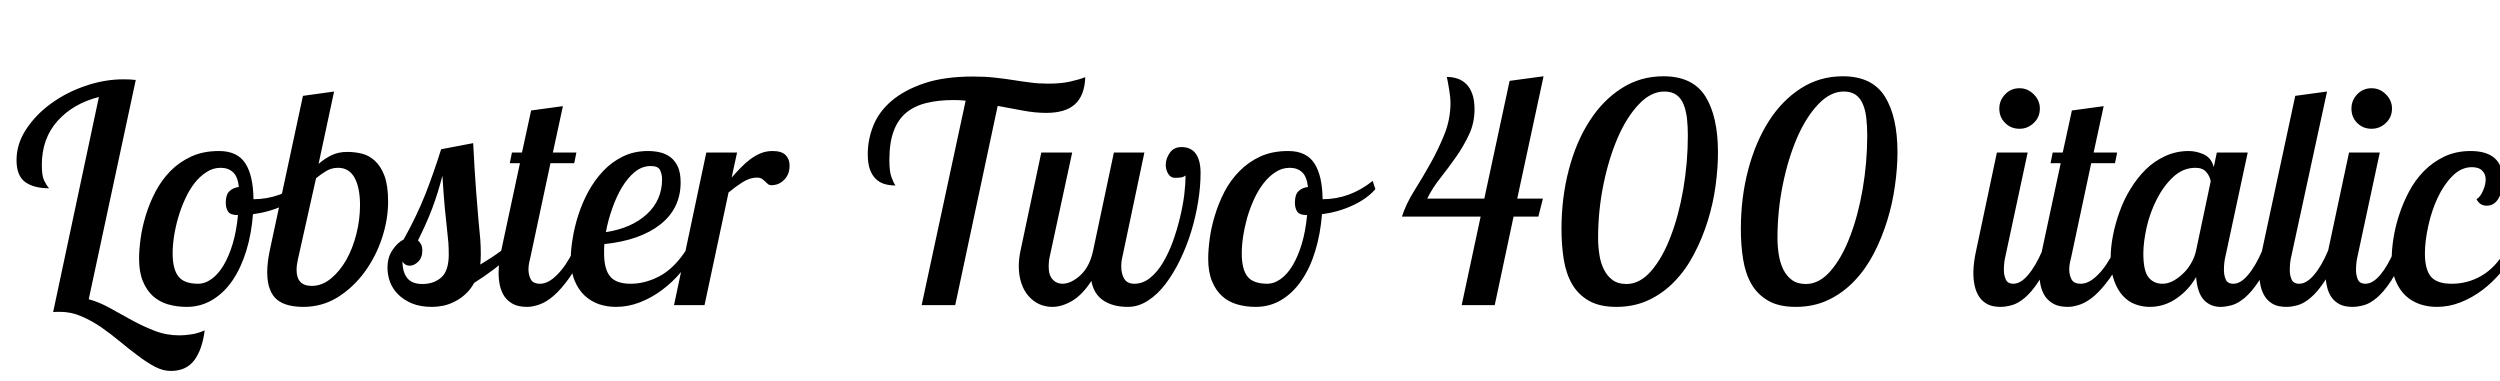 <svg xmlns="http://www.w3.org/2000/svg" xmlns:xlink="http://www.w3.org/1999/xlink" width="196.656" height="30"><path fill="black" d="M10.68 6.29L6.98 23.54Q7.80 23.76 8.64 24.23Q9.48 24.70 10.36 25.18Q11.23 25.66 12.16 26.02Q13.08 26.38 14.11 26.38L14.11 26.38Q14.57 26.38 15.06 26.30Q15.55 26.23 16.10 25.99L16.10 25.99Q15.91 27.50 15.28 28.34Q14.64 29.18 13.44 29.18L13.44 29.18Q12.82 29.18 12.17 28.84Q11.52 28.49 10.84 27.97Q10.15 27.46 9.43 26.86Q8.71 26.26 7.96 25.74Q7.20 25.22 6.40 24.88Q5.59 24.53 4.73 24.53L4.73 24.53Q4.58 24.53 4.45 24.53Q4.32 24.53 4.18 24.55L4.18 24.55L7.78 7.63Q5.76 8.14 4.52 9.52Q3.29 10.90 3.29 12.98L3.29 12.98Q3.29 13.82 3.47 14.20Q3.65 14.57 3.86 14.81L3.86 14.81Q2.66 14.81 1.98 14.32Q1.30 13.82 1.30 12.60L1.30 12.60Q1.30 11.33 2.05 10.18Q2.81 9.02 4.01 8.15Q5.21 7.27 6.71 6.76Q8.21 6.24 9.70 6.24L9.70 6.24Q9.96 6.24 10.20 6.25Q10.44 6.26 10.68 6.29L10.68 6.29ZM17.23 11.88L17.23 11.88Q18.67 11.88 19.30 12.85Q19.92 13.82 19.94 15.67L19.94 15.67Q22.08 15.67 23.88 14.23L23.88 14.23L24.10 14.88Q23.42 15.65 22.31 16.16Q21.19 16.68 19.90 16.85L19.90 16.85Q19.78 18.41 19.37 19.74Q18.96 21.07 18.29 22.06Q17.62 23.04 16.70 23.59Q15.79 24.14 14.69 24.14L14.69 24.14Q13.90 24.14 13.21 23.94Q12.53 23.74 12.02 23.28Q11.52 22.82 11.23 22.10Q10.94 21.38 10.94 20.35L10.94 20.35Q10.94 19.66 11.06 18.77Q11.18 17.88 11.47 16.93Q11.76 15.98 12.23 15.08Q12.70 14.18 13.40 13.46Q14.11 12.74 15.05 12.31Q15.98 11.88 17.23 11.88ZM15.60 22.32L15.60 22.32Q16.13 22.32 16.64 21.95Q17.16 21.58 17.58 20.88Q18 20.18 18.30 19.19Q18.60 18.19 18.72 16.92L18.72 16.92Q18.12 16.92 17.94 16.64Q17.76 16.37 17.76 15.94L17.76 15.94Q17.76 15.31 18.05 15.04Q18.34 14.76 18.79 14.71L18.79 14.71Q18.70 13.87 18.32 13.54Q17.95 13.20 17.35 13.20L17.35 13.20Q16.75 13.20 16.24 13.54Q15.72 13.87 15.30 14.41Q14.88 14.95 14.56 15.66Q14.23 16.37 14.02 17.11Q13.80 17.86 13.69 18.59Q13.58 19.32 13.58 19.92L13.58 19.92Q13.58 21.17 14.03 21.74Q14.47 22.32 15.60 22.32ZM21.22 19.70L23.83 7.54L26.28 7.20L25.06 12.89Q25.56 12.46 26.10 12.20Q26.64 11.95 27.31 11.95L27.31 11.95Q27.89 11.95 28.45 12.08Q29.02 12.22 29.48 12.64Q29.95 13.06 30.24 13.82Q30.53 14.59 30.53 15.86L30.53 15.86Q30.53 17.26 30.05 18.72Q29.57 20.18 28.68 21.40Q27.79 22.61 26.57 23.38Q25.34 24.14 23.86 24.14L23.86 24.14Q23.23 24.14 22.70 24.01Q22.18 23.88 21.80 23.58Q21.43 23.28 21.23 22.75Q21.02 22.22 21.02 21.43L21.02 21.43Q21.02 20.66 21.22 19.70L21.22 19.70ZM28.32 16.13L28.32 16.13Q28.32 14.76 27.89 13.98Q27.46 13.20 26.59 13.20L26.59 13.20Q26.11 13.20 25.70 13.43Q25.30 13.66 24.86 14.02L24.86 14.02L23.45 20.33Q23.40 20.59 23.36 20.81Q23.33 21.02 23.33 21.24L23.33 21.24Q23.33 22.49 24.53 22.49L24.53 22.49Q25.32 22.49 26.02 21.92Q26.71 21.36 27.23 20.46Q27.74 19.56 28.03 18.42Q28.32 17.28 28.32 16.13ZM39.46 19.70L40.46 19.70Q39.65 20.59 38.84 21.19Q38.04 21.79 37.30 22.25L37.30 22.25Q37.01 22.78 36.61 23.14Q36.22 23.50 35.77 23.72Q35.33 23.95 34.86 24.05Q34.39 24.14 33.98 24.14L33.98 24.14Q33.07 24.14 32.41 23.87Q31.75 23.59 31.32 23.16Q30.89 22.73 30.68 22.18Q30.48 21.62 30.48 21.07L30.48 21.07Q30.48 20.23 30.88 19.66Q31.27 19.08 31.75 18.84L31.75 18.84Q32.76 17.04 33.46 15.28Q34.15 13.51 34.70 11.74L34.70 11.74L37.22 11.26Q37.34 13.56 37.45 15Q37.56 16.44 37.64 17.35Q37.73 18.26 37.78 18.83Q37.82 19.39 37.82 19.99L37.82 19.99Q37.82 20.21 37.81 20.41Q37.80 20.62 37.78 20.81L37.78 20.81Q38.23 20.54 38.66 20.26Q39.10 19.97 39.46 19.70L39.46 19.70ZM35.30 20.02L35.30 20.02Q35.30 19.51 35.27 19.08Q35.23 18.65 35.16 18Q35.09 17.35 34.99 16.37Q34.90 15.38 34.80 13.82L34.80 13.82Q34.46 15.17 34.00 16.39Q33.53 17.62 32.88 18.91L32.88 18.91Q33.02 19.03 33.12 19.22Q33.22 19.42 33.22 19.70L33.22 19.70Q33.22 20.28 32.89 20.59Q32.57 20.90 32.23 20.90L32.23 20.90Q31.85 20.90 31.66 20.57L31.66 20.57Q31.66 21.41 32.04 21.88Q32.42 22.34 33.22 22.34L33.22 22.34Q34.13 22.34 34.72 21.82Q35.30 21.29 35.30 20.02ZM40.10 12.84L40.27 12L41.06 12L41.78 8.69L44.28 8.35L43.49 12L45.34 12L45.17 12.84L43.30 12.84L41.74 20.16Q41.69 20.35 41.63 20.64Q41.57 20.93 41.57 21.19L41.57 21.19Q41.57 21.62 41.75 21.97Q41.93 22.32 42.48 22.32L42.48 22.32Q43.13 22.32 43.82 21.62Q44.52 20.93 45.12 19.70L45.12 19.70L46.01 19.70Q45.38 21.02 44.76 21.89Q44.14 22.75 43.56 23.26Q42.98 23.76 42.44 23.95Q41.90 24.14 41.47 24.14L41.47 24.14Q40.80 24.14 40.37 23.92Q39.94 23.69 39.68 23.32Q39.43 22.94 39.32 22.45Q39.22 21.96 39.22 21.46L39.22 21.46Q39.22 21 39.29 20.53Q39.36 20.06 39.43 19.70L39.43 19.70L40.90 12.84L40.10 12.84ZM53.54 14.35L53.54 14.35Q53.54 16.39 51.95 17.65Q50.35 18.91 47.54 19.20L47.54 19.20Q47.52 19.39 47.52 19.57Q47.52 19.75 47.52 19.94L47.52 19.94Q47.52 21.17 47.99 21.74Q48.46 22.32 49.61 22.32L49.61 22.32Q50.76 22.32 51.89 21.72Q53.02 21.12 53.95 19.70L53.95 19.70L54.72 19.70Q54.24 20.59 53.57 21.40Q52.90 22.20 52.08 22.81Q51.26 23.42 50.34 23.78Q49.42 24.14 48.46 24.14L48.46 24.14Q47.76 24.14 47.12 23.93Q46.49 23.71 46.00 23.26Q45.50 22.80 45.20 22.07Q44.90 21.34 44.90 20.30L44.90 20.30Q44.90 19.63 45.05 18.74Q45.19 17.86 45.49 16.92Q45.79 15.98 46.28 15.07Q46.78 14.16 47.45 13.45Q48.12 12.74 49.00 12.31Q49.87 11.88 50.98 11.88L50.98 11.88Q51.48 11.88 51.94 11.99Q52.39 12.10 52.75 12.37Q53.11 12.65 53.33 13.13Q53.54 13.61 53.54 14.35ZM51.19 13.06L51.19 13.06Q50.52 13.06 49.94 13.52Q49.37 13.99 48.92 14.74Q48.48 15.48 48.16 16.40Q47.83 17.33 47.66 18.26L47.66 18.26Q49.68 17.95 50.88 16.85Q52.08 15.74 52.08 14.11L52.08 14.11Q52.08 13.70 51.92 13.38Q51.77 13.06 51.19 13.06ZM55.56 12L57.98 12L57.55 13.97Q57.89 13.58 58.25 13.21Q58.61 12.84 59.00 12.54Q59.40 12.24 59.83 12.06Q60.26 11.88 60.77 11.88L60.77 11.88Q61.49 11.88 61.80 12.20Q62.11 12.53 62.11 13.01L62.11 13.01Q62.11 13.46 61.96 13.76Q61.80 14.06 61.58 14.24Q61.37 14.42 61.13 14.50Q60.89 14.57 60.72 14.57L60.72 14.57Q60.50 14.57 60.40 14.47Q60.29 14.38 60.18 14.27Q60.07 14.16 59.93 14.06Q59.78 13.97 59.52 13.97L59.52 13.97Q58.99 13.97 58.40 14.34Q57.82 14.71 57.31 15.14L57.31 15.14L55.42 24L53.02 24L55.56 12ZM82.30 8.88L82.30 8.88Q81.43 8.88 80.47 8.70Q79.51 8.52 78.48 8.33L78.48 8.33L75.14 24L72.50 24L75.96 7.92Q75.72 7.90 75.49 7.88Q75.26 7.87 75.02 7.87L75.02 7.87Q73.82 7.87 72.88 8.10Q71.93 8.33 71.28 8.87Q70.63 9.41 70.30 10.31Q69.96 11.21 69.96 12.58L69.96 12.58Q69.96 13.49 70.12 13.92Q70.27 14.35 70.44 14.59L70.44 14.59Q69.96 14.59 69.56 14.47Q69.17 14.35 68.88 14.06Q68.59 13.78 68.42 13.30Q68.26 12.82 68.26 12.12L68.26 12.12Q68.26 10.97 68.70 9.88Q69.14 8.78 70.14 7.93Q71.14 7.08 72.71 6.55Q74.28 6.02 76.56 6.02L76.56 6.02Q77.52 6.02 78.28 6.11Q79.03 6.19 79.72 6.30Q80.40 6.41 81.05 6.49Q81.70 6.58 82.44 6.58L82.44 6.58Q83.45 6.58 84.17 6.42Q84.89 6.26 85.37 6.07L85.37 6.07Q85.32 7.51 84.56 8.20Q83.81 8.88 82.30 8.88ZM81.91 12L84.34 12L82.58 20.16Q82.49 20.54 82.49 20.95L82.49 20.95Q82.49 21.65 82.80 21.98Q83.11 22.32 83.57 22.32L83.57 22.32Q84.26 22.32 85.00 21.64Q85.73 20.95 85.99 19.70L85.99 19.70L87.62 12L90.02 12L88.30 20.16Q88.20 20.54 88.20 20.95L88.20 20.95Q88.20 21.55 88.44 21.94Q88.68 22.32 89.23 22.32L89.23 22.32Q89.90 22.32 90.47 21.86Q91.03 21.41 91.48 20.66Q91.92 19.92 92.26 19.00Q92.59 18.07 92.82 17.12Q93.05 16.18 93.16 15.30Q93.26 14.42 93.26 13.80L93.26 13.80Q93.10 13.94 92.83 13.97Q92.57 13.99 92.42 13.99L92.42 13.99Q92.09 13.99 91.90 13.68Q91.70 13.37 91.70 12.96L91.70 12.96Q91.70 12.48 92.02 12.02Q92.33 11.57 92.93 11.57L92.93 11.57Q93.70 11.57 94.07 12.10Q94.44 12.62 94.44 13.61L94.44 13.61Q94.44 14.66 94.25 15.85Q94.06 17.04 93.70 18.22Q93.34 19.39 92.82 20.46Q92.30 21.53 91.68 22.34Q91.06 23.16 90.30 23.65Q89.54 24.14 88.73 24.14L88.73 24.14Q87.55 24.14 86.80 23.64Q86.04 23.14 85.85 22.10L85.85 22.10Q85.15 23.18 84.35 23.66Q83.54 24.14 82.78 24.14L82.78 24.14Q82.22 24.14 81.74 23.92Q81.26 23.69 80.90 23.28Q80.54 22.87 80.34 22.27Q80.14 21.67 80.14 20.93L80.14 20.93Q80.14 20.35 80.28 19.70L80.28 19.70L81.91 12ZM101.33 11.88L101.33 11.88Q102.77 11.88 103.39 12.85Q104.02 13.82 104.04 15.67L104.04 15.67Q106.18 15.67 107.98 14.23L107.98 14.23L108.19 14.88Q107.52 15.65 106.40 16.16Q105.29 16.68 103.99 16.85L103.99 16.85Q103.87 18.41 103.46 19.74Q103.06 21.07 102.38 22.06Q101.71 23.04 100.80 23.59Q99.89 24.14 98.78 24.14L98.78 24.14Q97.99 24.14 97.31 23.94Q96.62 23.74 96.12 23.28Q95.62 22.82 95.33 22.10Q95.04 21.38 95.04 20.35L95.04 20.35Q95.04 19.66 95.16 18.77Q95.28 17.88 95.57 16.93Q95.86 15.98 96.32 15.08Q96.79 14.18 97.50 13.46Q98.21 12.74 99.14 12.31Q100.08 11.88 101.33 11.88ZM99.70 22.32L99.70 22.32Q100.22 22.32 100.74 21.95Q101.26 21.58 101.68 20.88Q102.10 20.18 102.40 19.19Q102.70 18.19 102.82 16.92L102.82 16.92Q102.22 16.92 102.04 16.64Q101.86 16.37 101.86 15.94L101.86 15.94Q101.86 15.31 102.14 15.04Q102.43 14.76 102.89 14.71L102.89 14.71Q102.79 13.87 102.42 13.54Q102.05 13.20 101.45 13.20L101.45 13.20Q100.85 13.20 100.33 13.54Q99.82 13.87 99.40 14.41Q98.98 14.95 98.65 15.66Q98.33 16.37 98.11 17.11Q97.90 17.86 97.79 18.59Q97.68 19.32 97.68 19.92L97.68 19.92Q97.68 21.17 98.12 21.74Q98.57 22.32 99.70 22.32ZM118.75 6.36L121.42 6L119.35 15.62L121.37 15.62L121.01 17.04L119.06 17.04L117.58 24L114.98 24L116.47 17.04L110.28 17.04Q110.59 16.06 111.24 15.02Q111.89 13.99 112.51 12.88Q113.14 11.76 113.62 10.57Q114.10 9.38 114.10 8.06L114.10 8.06Q114.10 7.70 114 7.08Q113.90 6.46 113.81 6.05L113.81 6.05Q114.24 6.05 114.64 6.18Q115.03 6.31 115.33 6.60Q115.63 6.89 115.81 7.38Q115.99 7.87 115.99 8.59L115.99 8.59Q115.99 9.67 115.56 10.58Q115.13 11.50 114.54 12.34Q113.95 13.18 113.32 13.98Q112.68 14.78 112.27 15.62L112.27 15.62L116.76 15.62L118.75 6.36ZM130.85 6L130.85 6Q133.15 6 134.15 7.58Q135.14 9.17 135.14 11.98L135.14 11.98Q135.14 13.22 134.95 14.62Q134.76 16.01 134.34 17.36Q133.92 18.72 133.28 19.94Q132.65 21.17 131.76 22.10Q130.87 23.04 129.72 23.59Q128.57 24.14 127.15 24.14L127.15 24.14Q125.83 24.14 124.99 23.66Q124.15 23.18 123.67 22.36Q123.19 21.53 123.01 20.41Q122.83 19.30 122.83 18.02L122.83 18.02Q122.83 15.53 123.41 13.34Q123.98 11.16 125.03 9.53Q126.07 7.90 127.55 6.95Q129.02 6 130.85 6ZM125.71 18.72L125.71 18.72Q125.71 19.37 125.81 20.02Q125.90 20.66 126.16 21.18Q126.41 21.70 126.84 22.02Q127.27 22.34 127.94 22.34L127.94 22.34Q129 22.34 129.89 21.31Q130.78 20.28 131.41 18.62Q132.05 16.97 132.41 14.88Q132.77 12.79 132.77 10.66L132.77 10.66Q132.77 9.94 132.70 9.30Q132.62 8.66 132.43 8.20Q132.24 7.73 131.87 7.46Q131.50 7.20 130.92 7.20L130.92 7.20Q129.86 7.20 128.92 8.20Q127.97 9.19 127.26 10.82Q126.55 12.46 126.13 14.52Q125.71 16.58 125.71 18.72ZM144.96 6L144.96 6Q147.26 6 148.26 7.58Q149.26 9.17 149.26 11.98L149.26 11.98Q149.26 13.22 149.06 14.62Q148.87 16.01 148.45 17.36Q148.03 18.72 147.40 19.94Q146.76 21.17 145.87 22.10Q144.98 23.04 143.83 23.59Q142.68 24.14 141.26 24.14L141.26 24.14Q139.94 24.14 139.10 23.66Q138.26 23.18 137.78 22.36Q137.30 21.53 137.12 20.41Q136.94 19.30 136.94 18.02L136.94 18.02Q136.94 15.53 137.52 13.34Q138.10 11.16 139.14 9.53Q140.18 7.90 141.66 6.95Q143.14 6 144.96 6ZM139.82 18.72L139.82 18.72Q139.82 19.37 139.92 20.02Q140.02 20.66 140.27 21.18Q140.52 21.70 140.95 22.02Q141.38 22.34 142.06 22.34L142.06 22.34Q143.11 22.34 144 21.31Q144.89 20.28 145.52 18.62Q146.16 16.97 146.52 14.88Q146.88 12.79 146.88 10.66L146.88 10.66Q146.88 9.94 146.81 9.30Q146.74 8.66 146.54 8.20Q146.35 7.73 145.98 7.46Q145.61 7.20 145.03 7.20L145.03 7.20Q143.98 7.20 143.03 8.20Q142.08 9.19 141.37 10.82Q140.66 12.46 140.24 14.52Q139.82 16.58 139.82 18.72ZM157.27 8.54L157.27 8.54Q157.27 7.90 157.73 7.42Q158.18 6.94 158.86 6.94L158.86 6.94Q159.50 6.94 159.98 7.42Q160.46 7.90 160.46 8.54L160.46 8.54Q160.46 9.22 159.98 9.67Q159.50 10.13 158.86 10.13L158.86 10.13Q158.18 10.13 157.73 9.67Q157.27 9.22 157.27 8.54ZM157.08 12L159.50 12L157.75 20.16Q157.63 20.64 157.63 21.24L157.63 21.24Q157.63 21.65 157.78 21.98Q157.92 22.32 158.38 22.32L158.38 22.32Q158.95 22.32 159.54 21.62Q160.13 20.93 160.66 19.70L160.66 19.70L161.54 19.70Q160.97 21.22 160.39 22.09Q159.82 22.97 159.28 23.42Q158.74 23.88 158.24 24.01Q157.75 24.14 157.37 24.14L157.37 24.14Q156.74 24.14 156.34 23.93Q155.93 23.71 155.69 23.35Q155.45 22.99 155.34 22.51Q155.23 22.03 155.23 21.48L155.23 21.48Q155.23 21.05 155.29 20.59Q155.35 20.14 155.45 19.70L155.45 19.70L157.08 12ZM161.30 12.84L161.47 12L162.26 12L162.98 8.69L165.48 8.35L164.69 12L166.54 12L166.37 12.84L164.50 12.84L162.94 20.16Q162.89 20.35 162.83 20.64Q162.77 20.93 162.77 21.19L162.77 21.19Q162.77 21.62 162.95 21.97Q163.13 22.32 163.68 22.32L163.68 22.32Q164.33 22.32 165.02 21.62Q165.72 20.93 166.32 19.70L166.32 19.70L167.21 19.70Q166.58 21.02 165.96 21.89Q165.34 22.75 164.76 23.26Q164.18 23.76 163.64 23.95Q163.10 24.14 162.67 24.14L162.67 24.14Q162 24.14 161.57 23.92Q161.14 23.69 160.88 23.32Q160.63 22.94 160.52 22.45Q160.42 21.96 160.42 21.46L160.42 21.46Q160.42 21 160.49 20.53Q160.56 20.06 160.63 19.70L160.63 19.70L162.10 12.84L161.30 12.84ZM174.38 12L176.81 12L175.06 20.16Q174.94 20.64 174.94 21.24L174.94 21.24Q174.94 21.65 175.08 21.98Q175.22 22.32 175.68 22.32L175.68 22.32Q176.26 22.32 176.84 21.62Q177.43 20.93 177.96 19.70L177.96 19.70L178.85 19.70Q178.27 21.22 177.70 22.09Q177.12 22.97 176.58 23.42Q176.04 23.88 175.55 24.01Q175.06 24.14 174.67 24.14L174.67 24.14Q173.88 24.14 173.36 23.59Q172.85 23.04 172.75 21.79L172.75 21.79Q172.20 22.78 171.23 23.46Q170.26 24.14 169.10 24.14L169.10 24.14Q168.53 24.14 167.98 23.94Q167.42 23.74 166.99 23.27Q166.56 22.80 166.30 22.07Q166.03 21.34 166.03 20.28L166.03 20.28Q166.03 19.46 166.21 18.53Q166.39 17.59 166.73 16.66Q167.06 15.72 167.59 14.86Q168.12 13.99 168.79 13.33Q169.46 12.67 170.32 12.28Q171.17 11.88 172.18 11.88L172.18 11.88Q172.75 11.88 173.35 12.14Q173.95 12.41 174.14 13.15L174.14 13.15L174.38 12ZM170.11 22.32L170.11 22.32Q170.50 22.32 170.90 22.12Q171.31 21.91 171.68 21.56Q172.06 21.22 172.34 20.74Q172.63 20.26 172.75 19.70L172.75 19.70L173.90 14.26Q173.83 13.85 173.54 13.52Q173.26 13.20 172.70 13.20L172.70 13.20Q171.72 13.20 170.95 13.92Q170.18 14.64 169.66 15.67Q169.13 16.70 168.86 17.88Q168.60 19.06 168.60 19.94L168.60 19.94Q168.60 21.31 169.01 21.82Q169.42 22.32 170.11 22.32ZM180.55 7.54L183.05 7.20L180.24 20.16Q180.12 20.64 180.12 21.24L180.12 21.24Q180.12 21.65 180.26 21.98Q180.41 22.32 180.86 22.32L180.86 22.32Q181.44 22.32 182.03 21.62Q182.62 20.93 183.14 19.70L183.14 19.70L184.03 19.70Q183.46 21.22 182.88 22.09Q182.30 22.97 181.76 23.42Q181.22 23.88 180.73 24.01Q180.24 24.14 179.86 24.14L179.86 24.14Q179.23 24.14 178.82 23.93Q178.42 23.71 178.18 23.35Q177.94 22.99 177.83 22.51Q177.72 22.03 177.72 21.48L177.72 21.48Q177.72 21.05 177.78 20.59Q177.84 20.14 177.94 19.70L177.94 19.70L180.55 7.54ZM184.97 8.54L184.97 8.54Q184.97 7.90 185.42 7.42Q185.88 6.94 186.55 6.94L186.55 6.94Q187.20 6.94 187.68 7.42Q188.16 7.90 188.16 8.54L188.16 8.54Q188.16 9.22 187.68 9.67Q187.20 10.13 186.55 10.13L186.55 10.13Q185.88 10.13 185.42 9.67Q184.97 9.22 184.97 8.54ZM184.78 12L187.20 12L185.45 20.16Q185.33 20.64 185.33 21.24L185.33 21.24Q185.33 21.65 185.47 21.98Q185.62 22.32 186.07 22.32L186.07 22.32Q186.65 22.32 187.24 21.62Q187.82 20.93 188.35 19.70L188.35 19.70L189.24 19.70Q188.66 21.22 188.09 22.09Q187.51 22.97 186.97 23.42Q186.43 23.88 185.94 24.01Q185.45 24.14 185.06 24.14L185.06 24.14Q184.44 24.14 184.03 23.93Q183.62 23.71 183.38 23.35Q183.14 22.99 183.04 22.51Q182.93 22.03 182.93 21.48L182.93 21.48Q182.93 21.05 182.99 20.59Q183.05 20.14 183.14 19.70L183.14 19.70L184.78 12ZM194.81 15.67L194.81 15.67Q195.12 15.48 195.32 15Q195.53 14.52 195.53 14.11L195.53 14.11Q195.53 13.70 195.26 13.43Q195.00 13.15 194.45 13.15L194.45 13.15Q193.61 13.15 192.92 13.84Q192.24 14.52 191.76 15.54Q191.28 16.56 191.02 17.75Q190.75 18.94 190.75 19.94L190.75 19.94Q190.75 21.19 191.22 21.76Q191.69 22.32 192.86 22.32L192.86 22.32Q194.14 22.32 195.22 21.68Q196.30 21.05 197.09 19.70L197.09 19.70L197.90 19.70Q197.42 20.59 196.75 21.40Q196.08 22.20 195.28 22.81Q194.47 23.42 193.56 23.78Q192.65 24.14 191.69 24.14L191.69 24.14Q190.99 24.14 190.36 23.93Q189.72 23.71 189.23 23.26Q188.74 22.80 188.44 22.07Q188.14 21.34 188.14 20.28L188.14 20.28Q188.14 19.61 188.28 18.72Q188.42 17.83 188.72 16.91Q189.02 15.98 189.50 15.07Q189.98 14.16 190.68 13.45Q191.38 12.74 192.29 12.31Q193.20 11.88 194.35 11.88L194.35 11.88Q195.58 11.88 196.22 12.43Q196.87 12.98 196.87 14.16L196.87 14.16Q196.87 15 196.55 15.59Q196.22 16.18 195.60 16.18L195.60 16.18Q195.07 16.18 194.81 15.67Z"/></svg>